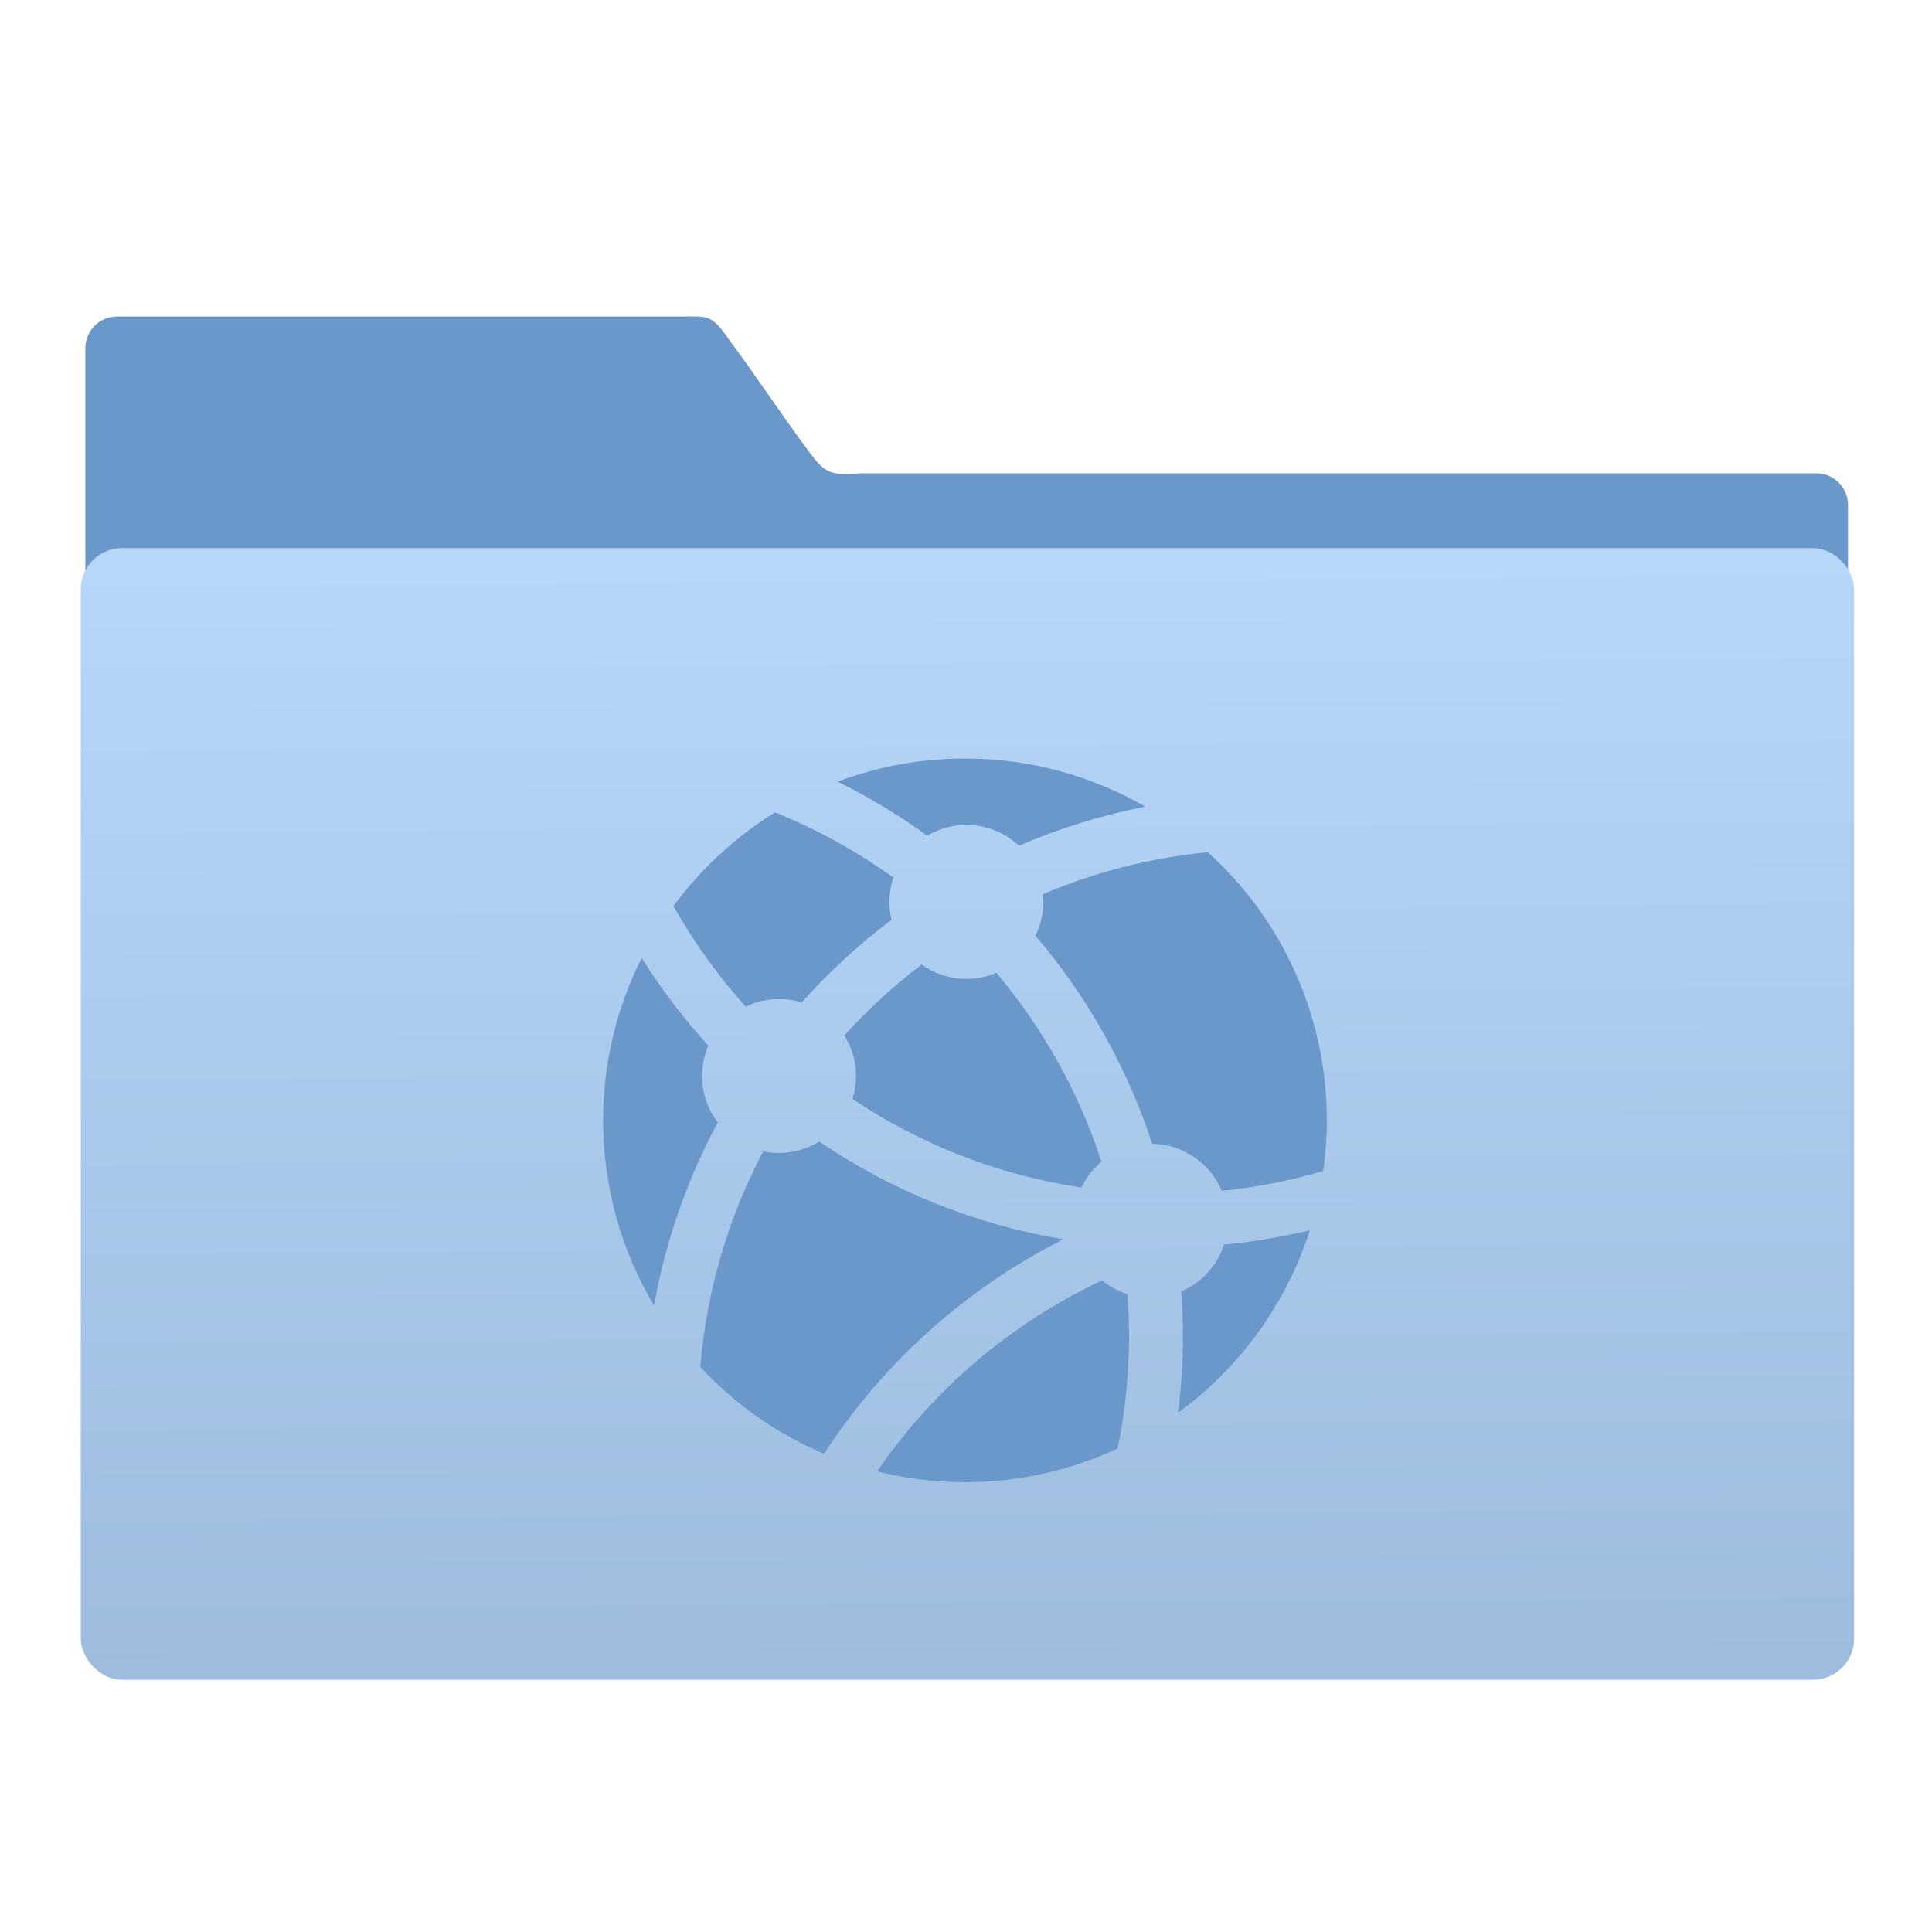<?xml version="1.0" encoding="UTF-8" standalone="no"?>
<!-- Created with Inkscape (http://www.inkscape.org/) -->

<svg
   xmlns:osb="http://www.openswatchbook.org/uri/2009/osb"
   xmlns:dc="http://purl.org/dc/elements/1.1/"
   xmlns:cc="http://creativecommons.org/ns#"
   xmlns:rdf="http://www.w3.org/1999/02/22-rdf-syntax-ns#"
   xmlns:svg="http://www.w3.org/2000/svg"
   xmlns="http://www.w3.org/2000/svg"
   xmlns:xlink="http://www.w3.org/1999/xlink"
   xmlns:sodipodi="http://sodipodi.sourceforge.net/DTD/sodipodi-0.dtd"
   xmlns:inkscape="http://www.inkscape.org/namespaces/inkscape"
   width="64"
   height="64"
   id="svg5453"
   version="1.1"
   inkscape:version="0.91 r13725"
   sodipodi:docname="folder-remote.svg">
  <defs
     id="defs5455">
    <linearGradient
       inkscape:collect="always"
       xlink:href="#linearGradient4234"
       id="linearGradient4284-7"
       x1="-423.085"
       y1="519.482"
       x2="-424.982"
       y2="227.946"
       gradientUnits="userSpaceOnUse" />
    <linearGradient
       osb:paint="gradient"
       id="linearGradient4207">
      <stop
         id="stop3371"
         offset="0"
         style="stop-color:#3498db;stop-opacity:1;" />
      <stop
         id="stop3373"
         offset="1"
         style="stop-color:#3498db;stop-opacity:0;" />
    </linearGradient>
    <linearGradient
       inkscape:collect="always"
       xlink:href="#linearGradient4234"
       id="linearGradient4548"
       x1="-423.085"
       y1="519.482"
       x2="-424.982"
       y2="227.946"
       gradientUnits="userSpaceOnUse" />
    <linearGradient
       id="linearGradient4234"
       inkscape:collect="always">
      <stop
         id="stop4236"
         offset="0"
         style="stop-color:#9dbcde;stop-opacity:1" />
      <stop
         id="stop4238"
         offset="1"
         style="stop-color:#b6d7fa;stop-opacity:1" />
    </linearGradient>
  </defs>
  <sodipodi:namedview
     id="base"
     pagecolor="#8f8f8f"
     bordercolor="#666666"
     borderopacity="1.0"
     inkscape:pageopacity="0"
     inkscape:pageshadow="2"
     inkscape:zoom="6.0811183"
     inkscape:cx="7.174949"
     inkscape:cy="28.191616"
     inkscape:document-units="px"
     inkscape:current-layer="g5246-7"
     showgrid="false"
     fit-margin-top="0"
     fit-margin-left="0"
     fit-margin-right="0"
     fit-margin-bottom="0"
     inkscape:window-width="1366"
     inkscape:window-height="629"
     inkscape:window-x="0"
     inkscape:window-y="37"
     inkscape:window-maximized="1"
     inkscape:showpageshadow="false"
     borderlayer="true"
     inkscape:snap-bbox="true"
     inkscape:snap-global="true"
     showguides="false">
    <sodipodi:guide
       position="6,58"
       orientation="52,0"
       id="guide4097" />
    <sodipodi:guide
       position="6,6"
       orientation="0,52"
       id="guide4099" />
    <sodipodi:guide
       position="58,6"
       orientation="-52,0"
       id="guide4101" />
    <sodipodi:guide
       position="58,58"
       orientation="0,-52"
       id="guide4103" />
    <sodipodi:guide
       position="3,61"
       orientation="58,0"
       id="guide4105" />
    <sodipodi:guide
       position="3,3"
       orientation="0,58"
       id="guide4107" />
    <sodipodi:guide
       position="61,3"
       orientation="-58,0"
       id="guide4109" />
    <sodipodi:guide
       position="61,61"
       orientation="0,-58"
       id="guide4111" />
    <inkscape:grid
       type="xygrid"
       id="grid4115" />
    <sodipodi:guide
       position="20,39"
       orientation="24,0"
       id="guide4129" />
    <sodipodi:guide
       position="20,15"
       orientation="0,24"
       id="guide4131" />
    <sodipodi:guide
       position="44,15"
       orientation="-24,0"
       id="guide4133" />
    <sodipodi:guide
       position="44,39"
       orientation="0,-24"
       id="guide4135" />
    <sodipodi:guide
       position="22,37"
       orientation="20,0"
       id="guide4137" />
    <sodipodi:guide
       position="22,17"
       orientation="0,20"
       id="guide4139" />
    <sodipodi:guide
       position="42,17"
       orientation="-20,0"
       id="guide4141" />
    <sodipodi:guide
       position="22,37"
       orientation="8,0"
       id="guide4187" />
    <sodipodi:guide
       position="30,37"
       orientation="0,-8"
       id="guide4193" />
    <sodipodi:guide
       position="26,17"
       orientation="0,12"
       id="guide4300" />
  </sodipodi:namedview>
  <g
     inkscape:label="Capa 1"
     inkscape:groupmode="layer"
     id="layer1"
     transform="translate(-384.571,-483.798)">
    <g
       transform="translate(547.694,-328.641)"
       id="layer1-1"
       inkscape:label="Capa 1">
      <g
         id="g4265"
         transform="matrix(0.126,0,0,0.126,-162.532,751.546)">
        <g
           transform="translate(673.228,402.741)"
           id="g5246-7">
          <g
             style="fill:#60aae5;fill-opacity:1;stroke:none;stroke-opacity:1"
             transform="matrix(4.175,0,0,4.168,-831.953,316.718)"
             id="layer1-7-5">
            <path
               sodipodi:nodetypes="scccssccccs"
               d="m 44.267,-36.699 c -1.108,0 -2,0.892 -2,2 l 0,38.729 111,0.24 0,-29.08 c 0,-1.108 -0.892,-2 -2,-2 l -60.174,0 c -2.039,0.18 -2.301,-0.09 -3.308,-1.435 -1.429,-1.912 -3.586,-5.145 -4.992,-7.01 -1.129,-1.633 -1.312,-1.443 -3.184,-1.443 z"
               inkscape:connector-curvature="0"
               id="rect8678-4-5-5"
               style="color:#000000;display:inline;overflow:visible;visibility:visible;fill:#6a98ca;fill-opacity:1;fill-rule:nonzero;stroke:none;stroke-width:1;stroke-opacity:1;marker:none;enable-background:accumulate" />
            <g
               transform="matrix(1.899,0,0,1.902,-577.814,-974.732)"
               id="layer1-2"
               inkscape:label="Capa 1"
               style="fill:#60aae5;fill-opacity:1">
              <g
                 inkscape:label="Capa 1"
                 id="layer1-1-9"
                 transform="translate(547.694,-328.641)"
                 style="fill:#60aae5;fill-opacity:1">
                <g
                   transform="matrix(0.126,0,0,0.126,-162.532,751.546)"
                   id="g4265-3"
                   style="fill:#60aae5;fill-opacity:1" />
              </g>
            </g>
          </g>
          <rect
             ry="9.63"
             y="225.836"
             x="-655.495"
             height="295.129"
             width="463.847"
             id="rect4158-4"
             style="opacity:1;fill:url(#linearGradient4284-7);fill-opacity:1.0;stroke:url(#linearGradient4548);stroke-width:2.378;stroke-linecap:butt;stroke-linejoin:miter;stroke-miterlimit:4;stroke-dasharray:none;stroke-opacity:1" />
          <g
             transform="matrix(7.928,0,0,7.928,-3213.94,-3781.939)"
             id="layer1-3"
             inkscape:label="Capa 1" />
          <path
             id="path4172"
             d="m -473.094,343.19 c 2.068,0 4.074,0.3 5.956,0.889 7.135,-7.993 15.046,-15.273 23.607,-21.715 -0.362,-1.51 -0.558,-3.092 -0.558,-4.705 0,-2.244 0.372,-4.405 1.055,-6.421 -9.606,-6.866 -20.03,-12.646 -31.135,-17.103 -10.392,6.421 -19.461,14.797 -26.699,24.621 5.367,9.513 11.747,18.375 19.006,26.441 2.647,-1.282 5.615,-2.006 8.769,-2.006 z m -20.247,20.236 c 0,-2.844 0.6,-5.553 1.644,-7.993 -6.494,-7.156 -12.378,-14.849 -17.527,-23.049 -6.463,12.843 -10.134,27.351 -10.134,42.717 0,17.775 4.901,34.413 13.391,48.652 3.04,-17.103 8.8,-33.286 16.752,-48.104 -2.585,-3.392 -4.126,-7.642 -4.126,-12.223 z m 69.488,-66.004 c 5.346,0 10.185,2.078 13.815,5.47 10.558,-4.539 21.674,-8.035 33.245,-10.258 -13.97,-8.055 -30.163,-12.678 -47.432,-12.678 -11.778,0 -23.049,2.161 -33.462,6.08 8.262,4.085 16.142,8.841 23.545,14.218 3.019,-1.799 6.525,-2.833 10.289,-2.833 z m 30.256,95.329 c 1.262,-2.627 3.05,-4.953 5.263,-6.783 -5.977,-18.375 -15.439,-35.199 -27.63,-49.666 -2.42,1.034 -5.087,1.592 -7.9,1.592 -4.395,0 -8.438,-1.417 -11.757,-3.774 -7.342,5.574 -14.136,11.819 -20.309,18.644 1.944,3.092 3.071,6.742 3.071,10.661 0,2.099 -0.32,4.136 -0.931,6.06 17.755,11.85 38.198,19.999 60.192,23.266 z m 26.255,27.33 c 0.269,3.836 0.424,7.693 0.424,11.592 0,6.866 -0.434,13.629 -1.262,20.278 16.131,-11.778 28.416,-28.519 34.61,-47.97 -7.342,1.779 -14.87,3.05 -22.553,3.774 -1.789,5.553 -5.915,10.02 -11.219,12.326 z m -30.991,-13.722 c -23.494,-3.898 -45.26,-12.864 -64.215,-25.686 -3.082,1.882 -6.69,2.988 -10.558,2.988 -1.437,0 -2.813,-0.145 -4.157,-0.424 -9.069,17.186 -14.87,36.368 -16.534,56.708 9.058,9.72 20.102,17.548 32.521,22.801 15.428,-23.711 36.978,-43.317 62.943,-56.387 z m 37.97,-101.782 c -15.252,1.479 -29.812,5.315 -43.358,11.044 0.063,0.682 0.103,1.355 0.103,2.037 0,3.195 -0.765,6.204 -2.078,8.883 13.556,15.914 24.062,34.434 30.701,54.712 8.241,0.165 15.273,5.191 18.303,12.357 9.162,-0.931 18.075,-2.689 26.658,-5.212 0.62,-4.343 0.951,-8.789 0.951,-13.308 -0.013,-27.961 -12.067,-53.109 -31.28,-70.512 z m -27.785,112.588 c -24.238,11.354 -44.506,28.84 -59.179,50.214 7.393,1.851 15.128,2.844 23.101,2.844 14.342,0 27.94,-3.195 40.142,-8.883 1.965,-9.596 2.999,-19.513 2.999,-29.667 0,-3.671 -0.165,-7.311 -0.445,-10.909 -2.44,-0.786 -4.684,-1.996 -6.618,-3.599 z"
             inkscape:connector-curvature="0"
             style="fill:#6a98ca;fill-opacity:1" />
        </g>
      </g>
    </g>
  </g>
</svg>
